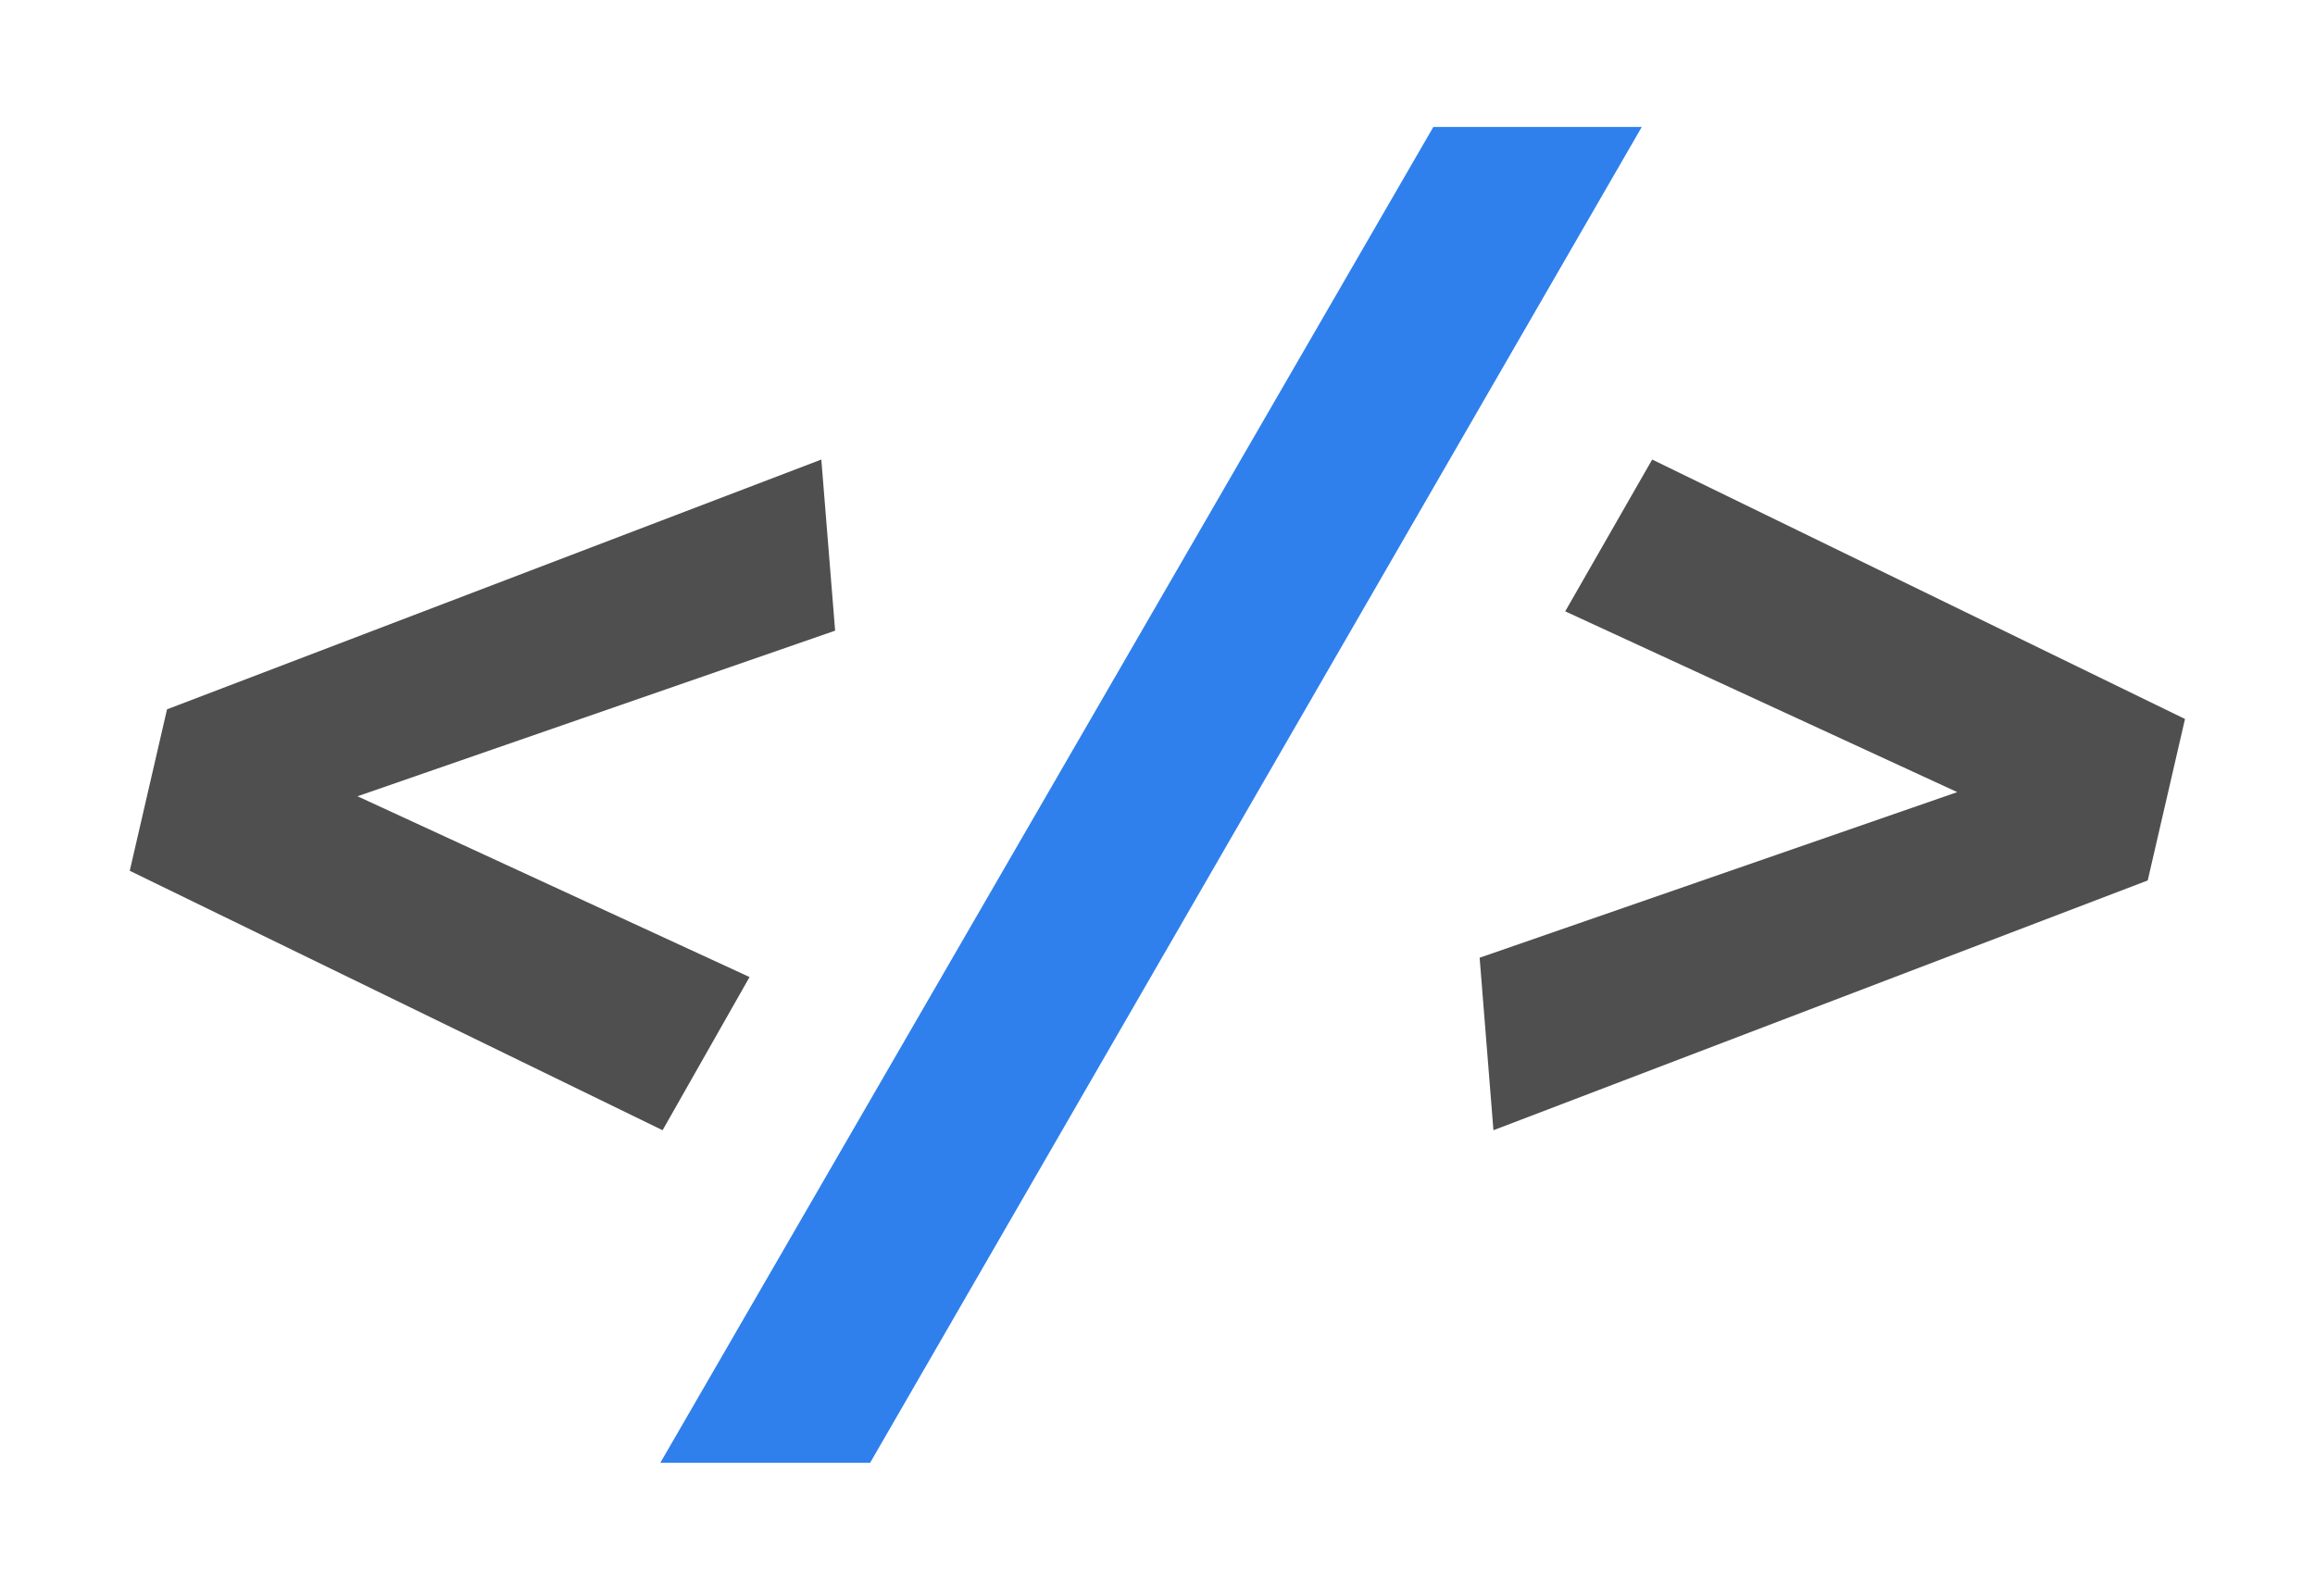 <svg width="161" height="111" viewBox="0 0 161 111" fill="none" xmlns="http://www.w3.org/2000/svg">
<path d="M11.616 49.344L57.12 31.968L58.08 43.872L24.864 55.392L52.128 67.968L46.08 78.624L9.024 60.576L11.616 49.344ZM149.367 61.248L103.863 78.624L102.903 66.624L136.119 55.104L108.855 42.528L114.903 31.968L151.959 50.016L149.367 61.248Z" fill="#4F4F4F"/>
<path d="M60.514 101.76H45.922L99.683 8.832H114.179L60.514 101.76Z" fill="#2F80ED"/>
</svg>
